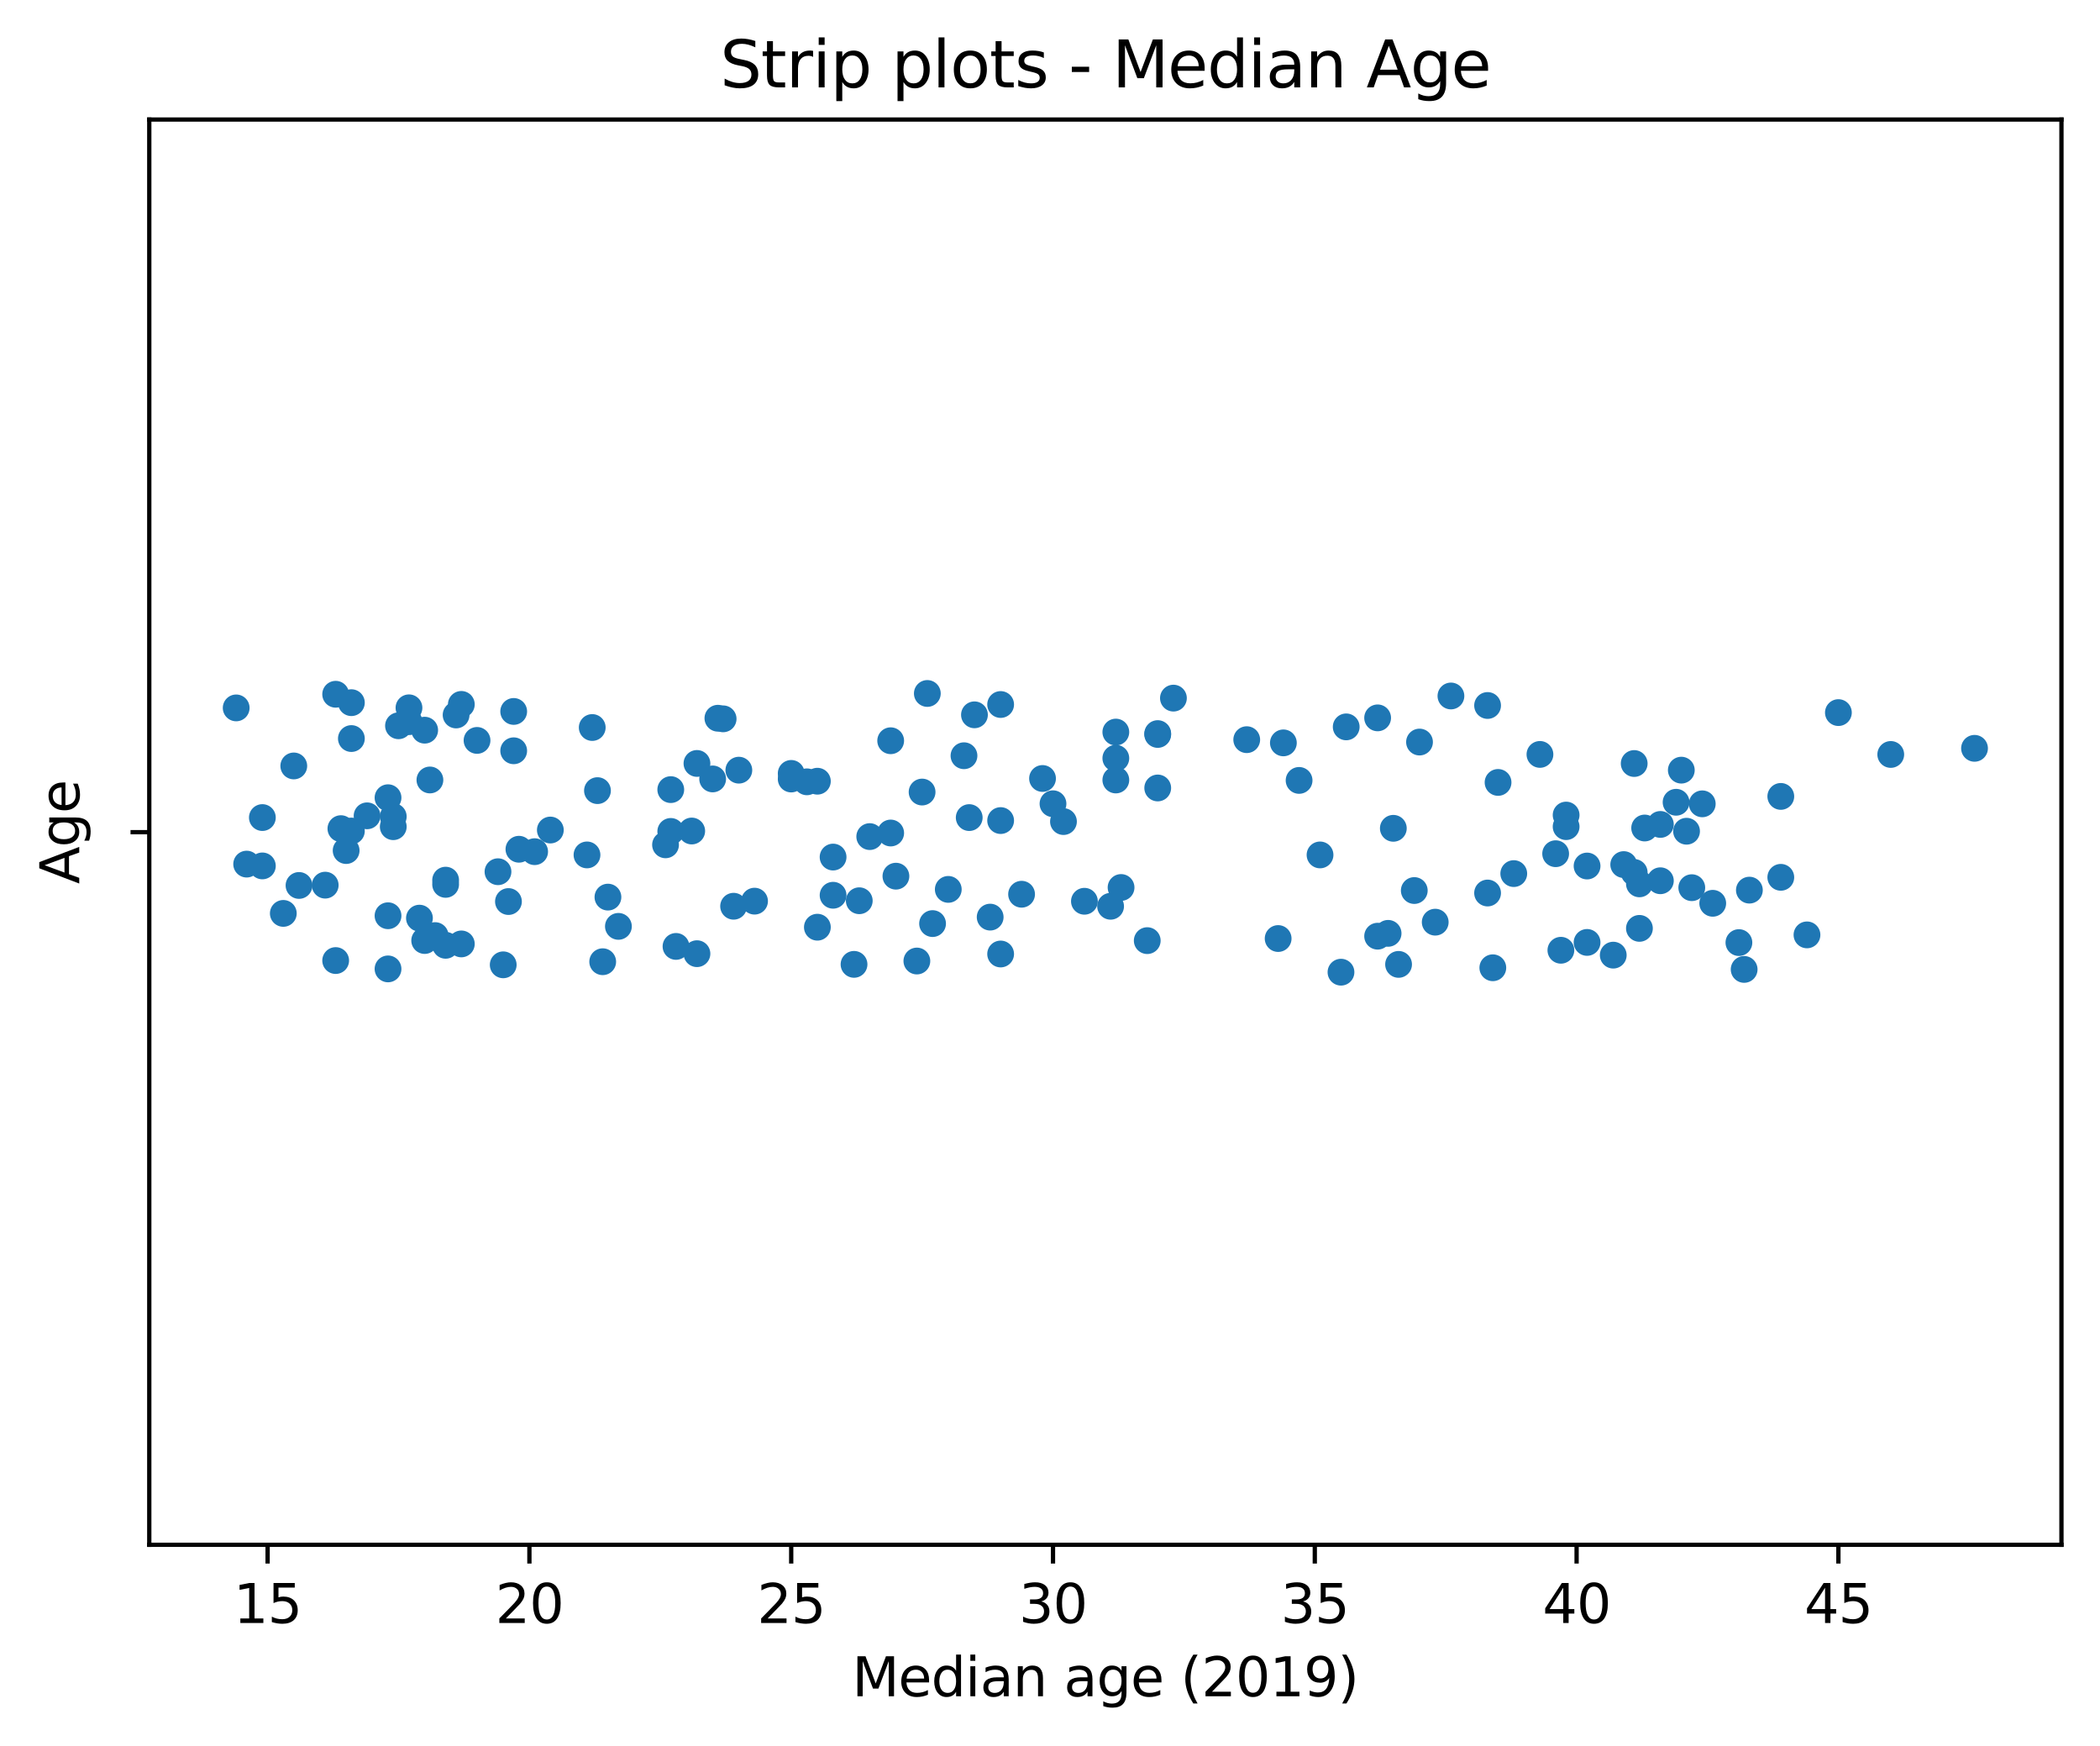 <?xml version="1.0" encoding="utf-8" standalone="no"?>
<!DOCTYPE svg PUBLIC "-//W3C//DTD SVG 1.1//EN"
  "http://www.w3.org/Graphics/SVG/1.1/DTD/svg11.dtd">
<svg xmlns:xlink="http://www.w3.org/1999/xlink" width="392.198pt" height="325.986pt" viewBox="0 0 392.198 325.986" xmlns="http://www.w3.org/2000/svg" version="1.1">
 <defs>
  <style type="text/css">*{stroke-linejoin: round; stroke-linecap: butt}</style>
 </defs>
 <g id="figure_1">
  <g id="patch_1">
   <path d="M 0 325.986 
L 392.198 325.986 
L 392.198 0 
L 0 0 
L 0 325.986 
z
" style="fill: none"/>
  </g>
  <g id="axes_1">
   <g id="patch_2">
    <path d="M 27.878 288.43 
L 384.998 288.43 
L 384.998 22.318 
L 27.878 22.318 
L 27.878 288.43 
z
" style="fill: none"/>
   </g>
   <g id="matplotlib.axis_1">
    <g id="xtick_1">
     <g id="line2d_1">
      <defs>
       <path id="m588cb6f2b4" d="M 0 0 
L 0 3.5 
" style="stroke: #000000; stroke-width: 0.8"/>
      </defs>
      <g>
       <use xlink:href="#m588cb6f2b4" x="49.978" y="288.43" style="stroke: #000000; stroke-width: 0.8"/>
      </g>
     </g>
     <g id="text_1">
      <!-- 15 -->
      <g transform="translate(43.616 303.029) scale(0.1 -0.1)">
       <defs>
        <path id="DejaVuSans-31" d="M 794 531 
L 1825 531 
L 1825 4091 
L 703 3866 
L 703 4441 
L 1819 4666 
L 2450 4666 
L 2450 531 
L 3481 531 
L 3481 0 
L 794 0 
L 794 531 
z
" transform="scale(0.016)"/>
        <path id="DejaVuSans-35" d="M 691 4666 
L 3169 4666 
L 3169 4134 
L 1269 4134 
L 1269 2991 
Q 1406 3038 1543 3061 
Q 1681 3084 1819 3084 
Q 2600 3084 3056 2656 
Q 3513 2228 3513 1497 
Q 3513 744 3044 326 
Q 2575 -91 1722 -91 
Q 1428 -91 1123 -41 
Q 819 9 494 109 
L 494 744 
Q 775 591 1075 516 
Q 1375 441 1709 441 
Q 2250 441 2565 725 
Q 2881 1009 2881 1497 
Q 2881 1984 2565 2268 
Q 2250 2553 1709 2553 
Q 1456 2553 1204 2497 
Q 953 2441 691 2322 
L 691 4666 
z
" transform="scale(0.016)"/>
       </defs>
       <use xlink:href="#DejaVuSans-31"/>
       <use xlink:href="#DejaVuSans-35" x="63.623"/>
      </g>
     </g>
    </g>
    <g id="xtick_2">
     <g id="line2d_2">
      <g>
       <use xlink:href="#m588cb6f2b4" x="98.872" y="288.43" style="stroke: #000000; stroke-width: 0.8"/>
      </g>
     </g>
     <g id="text_2">
      <!-- 20 -->
      <g transform="translate(92.509 303.029) scale(0.1 -0.1)">
       <defs>
        <path id="DejaVuSans-32" d="M 1228 531 
L 3431 531 
L 3431 0 
L 469 0 
L 469 531 
Q 828 903 1448 1529 
Q 2069 2156 2228 2338 
Q 2531 2678 2651 2914 
Q 2772 3150 2772 3378 
Q 2772 3750 2511 3984 
Q 2250 4219 1831 4219 
Q 1534 4219 1204 4116 
Q 875 4013 500 3803 
L 500 4441 
Q 881 4594 1212 4672 
Q 1544 4750 1819 4750 
Q 2544 4750 2975 4387 
Q 3406 4025 3406 3419 
Q 3406 3131 3298 2873 
Q 3191 2616 2906 2266 
Q 2828 2175 2409 1742 
Q 1991 1309 1228 531 
z
" transform="scale(0.016)"/>
        <path id="DejaVuSans-30" d="M 2034 4250 
Q 1547 4250 1301 3770 
Q 1056 3291 1056 2328 
Q 1056 1369 1301 889 
Q 1547 409 2034 409 
Q 2525 409 2770 889 
Q 3016 1369 3016 2328 
Q 3016 3291 2770 3770 
Q 2525 4250 2034 4250 
z
M 2034 4750 
Q 2819 4750 3233 4129 
Q 3647 3509 3647 2328 
Q 3647 1150 3233 529 
Q 2819 -91 2034 -91 
Q 1250 -91 836 529 
Q 422 1150 422 2328 
Q 422 3509 836 4129 
Q 1250 4750 2034 4750 
z
" transform="scale(0.016)"/>
       </defs>
       <use xlink:href="#DejaVuSans-32"/>
       <use xlink:href="#DejaVuSans-30" x="63.623"/>
      </g>
     </g>
    </g>
    <g id="xtick_3">
     <g id="line2d_3">
      <g>
       <use xlink:href="#m588cb6f2b4" x="147.766" y="288.43" style="stroke: #000000; stroke-width: 0.8"/>
      </g>
     </g>
     <g id="text_3">
      <!-- 25 -->
      <g transform="translate(141.403 303.029) scale(0.1 -0.1)">
       <use xlink:href="#DejaVuSans-32"/>
       <use xlink:href="#DejaVuSans-35" x="63.623"/>
      </g>
     </g>
    </g>
    <g id="xtick_4">
     <g id="line2d_4">
      <g>
       <use xlink:href="#m588cb6f2b4" x="196.659" y="288.43" style="stroke: #000000; stroke-width: 0.8"/>
      </g>
     </g>
     <g id="text_4">
      <!-- 30 -->
      <g transform="translate(190.297 303.029) scale(0.1 -0.1)">
       <defs>
        <path id="DejaVuSans-33" d="M 2597 2516 
Q 3050 2419 3304 2112 
Q 3559 1806 3559 1356 
Q 3559 666 3084 287 
Q 2609 -91 1734 -91 
Q 1441 -91 1130 -33 
Q 819 25 488 141 
L 488 750 
Q 750 597 1062 519 
Q 1375 441 1716 441 
Q 2309 441 2620 675 
Q 2931 909 2931 1356 
Q 2931 1769 2642 2001 
Q 2353 2234 1838 2234 
L 1294 2234 
L 1294 2753 
L 1863 2753 
Q 2328 2753 2575 2939 
Q 2822 3125 2822 3475 
Q 2822 3834 2567 4026 
Q 2313 4219 1838 4219 
Q 1578 4219 1281 4162 
Q 984 4106 628 3988 
L 628 4550 
Q 988 4650 1302 4700 
Q 1616 4750 1894 4750 
Q 2613 4750 3031 4423 
Q 3450 4097 3450 3541 
Q 3450 3153 3228 2886 
Q 3006 2619 2597 2516 
z
" transform="scale(0.016)"/>
       </defs>
       <use xlink:href="#DejaVuSans-33"/>
       <use xlink:href="#DejaVuSans-30" x="63.623"/>
      </g>
     </g>
    </g>
    <g id="xtick_5">
     <g id="line2d_5">
      <g>
       <use xlink:href="#m588cb6f2b4" x="245.553" y="288.43" style="stroke: #000000; stroke-width: 0.8"/>
      </g>
     </g>
     <g id="text_5">
      <!-- 35 -->
      <g transform="translate(239.191 303.029) scale(0.1 -0.1)">
       <use xlink:href="#DejaVuSans-33"/>
       <use xlink:href="#DejaVuSans-35" x="63.623"/>
      </g>
     </g>
    </g>
    <g id="xtick_6">
     <g id="line2d_6">
      <g>
       <use xlink:href="#m588cb6f2b4" x="294.447" y="288.43" style="stroke: #000000; stroke-width: 0.8"/>
      </g>
     </g>
     <g id="text_6">
      <!-- 40 -->
      <g transform="translate(288.084 303.029) scale(0.1 -0.1)">
       <defs>
        <path id="DejaVuSans-34" d="M 2419 4116 
L 825 1625 
L 2419 1625 
L 2419 4116 
z
M 2253 4666 
L 3047 4666 
L 3047 1625 
L 3713 1625 
L 3713 1100 
L 3047 1100 
L 3047 0 
L 2419 0 
L 2419 1100 
L 313 1100 
L 313 1709 
L 2253 4666 
z
" transform="scale(0.016)"/>
       </defs>
       <use xlink:href="#DejaVuSans-34"/>
       <use xlink:href="#DejaVuSans-30" x="63.623"/>
      </g>
     </g>
    </g>
    <g id="xtick_7">
     <g id="line2d_7">
      <g>
       <use xlink:href="#m588cb6f2b4" x="343.341" y="288.43" style="stroke: #000000; stroke-width: 0.8"/>
      </g>
     </g>
     <g id="text_7">
      <!-- 45 -->
      <g transform="translate(336.978 303.029) scale(0.1 -0.1)">
       <use xlink:href="#DejaVuSans-34"/>
       <use xlink:href="#DejaVuSans-35" x="63.623"/>
      </g>
     </g>
    </g>
    <g id="text_8">
     <!-- Median age (2019) -->
     <g transform="translate(159.132 316.707) scale(0.1 -0.1)">
      <defs>
       <path id="DejaVuSans-4d" d="M 628 4666 
L 1569 4666 
L 2759 1491 
L 3956 4666 
L 4897 4666 
L 4897 0 
L 4281 0 
L 4281 4097 
L 3078 897 
L 2444 897 
L 1241 4097 
L 1241 0 
L 628 0 
L 628 4666 
z
" transform="scale(0.016)"/>
       <path id="DejaVuSans-65" d="M 3597 1894 
L 3597 1613 
L 953 1613 
Q 991 1019 1311 708 
Q 1631 397 2203 397 
Q 2534 397 2845 478 
Q 3156 559 3463 722 
L 3463 178 
Q 3153 47 2828 -22 
Q 2503 -91 2169 -91 
Q 1331 -91 842 396 
Q 353 884 353 1716 
Q 353 2575 817 3079 
Q 1281 3584 2069 3584 
Q 2775 3584 3186 3129 
Q 3597 2675 3597 1894 
z
M 3022 2063 
Q 3016 2534 2758 2815 
Q 2500 3097 2075 3097 
Q 1594 3097 1305 2825 
Q 1016 2553 972 2059 
L 3022 2063 
z
" transform="scale(0.016)"/>
       <path id="DejaVuSans-64" d="M 2906 2969 
L 2906 4863 
L 3481 4863 
L 3481 0 
L 2906 0 
L 2906 525 
Q 2725 213 2448 61 
Q 2172 -91 1784 -91 
Q 1150 -91 751 415 
Q 353 922 353 1747 
Q 353 2572 751 3078 
Q 1150 3584 1784 3584 
Q 2172 3584 2448 3432 
Q 2725 3281 2906 2969 
z
M 947 1747 
Q 947 1113 1208 752 
Q 1469 391 1925 391 
Q 2381 391 2643 752 
Q 2906 1113 2906 1747 
Q 2906 2381 2643 2742 
Q 2381 3103 1925 3103 
Q 1469 3103 1208 2742 
Q 947 2381 947 1747 
z
" transform="scale(0.016)"/>
       <path id="DejaVuSans-69" d="M 603 3500 
L 1178 3500 
L 1178 0 
L 603 0 
L 603 3500 
z
M 603 4863 
L 1178 4863 
L 1178 4134 
L 603 4134 
L 603 4863 
z
" transform="scale(0.016)"/>
       <path id="DejaVuSans-61" d="M 2194 1759 
Q 1497 1759 1228 1600 
Q 959 1441 959 1056 
Q 959 750 1161 570 
Q 1363 391 1709 391 
Q 2188 391 2477 730 
Q 2766 1069 2766 1631 
L 2766 1759 
L 2194 1759 
z
M 3341 1997 
L 3341 0 
L 2766 0 
L 2766 531 
Q 2569 213 2275 61 
Q 1981 -91 1556 -91 
Q 1019 -91 701 211 
Q 384 513 384 1019 
Q 384 1609 779 1909 
Q 1175 2209 1959 2209 
L 2766 2209 
L 2766 2266 
Q 2766 2663 2505 2880 
Q 2244 3097 1772 3097 
Q 1472 3097 1187 3025 
Q 903 2953 641 2809 
L 641 3341 
Q 956 3463 1253 3523 
Q 1550 3584 1831 3584 
Q 2591 3584 2966 3190 
Q 3341 2797 3341 1997 
z
" transform="scale(0.016)"/>
       <path id="DejaVuSans-6e" d="M 3513 2113 
L 3513 0 
L 2938 0 
L 2938 2094 
Q 2938 2591 2744 2837 
Q 2550 3084 2163 3084 
Q 1697 3084 1428 2787 
Q 1159 2491 1159 1978 
L 1159 0 
L 581 0 
L 581 3500 
L 1159 3500 
L 1159 2956 
Q 1366 3272 1645 3428 
Q 1925 3584 2291 3584 
Q 2894 3584 3203 3211 
Q 3513 2838 3513 2113 
z
" transform="scale(0.016)"/>
       <path id="DejaVuSans-20" transform="scale(0.016)"/>
       <path id="DejaVuSans-67" d="M 2906 1791 
Q 2906 2416 2648 2759 
Q 2391 3103 1925 3103 
Q 1463 3103 1205 2759 
Q 947 2416 947 1791 
Q 947 1169 1205 825 
Q 1463 481 1925 481 
Q 2391 481 2648 825 
Q 2906 1169 2906 1791 
z
M 3481 434 
Q 3481 -459 3084 -895 
Q 2688 -1331 1869 -1331 
Q 1566 -1331 1297 -1286 
Q 1028 -1241 775 -1147 
L 775 -588 
Q 1028 -725 1275 -790 
Q 1522 -856 1778 -856 
Q 2344 -856 2625 -561 
Q 2906 -266 2906 331 
L 2906 616 
Q 2728 306 2450 153 
Q 2172 0 1784 0 
Q 1141 0 747 490 
Q 353 981 353 1791 
Q 353 2603 747 3093 
Q 1141 3584 1784 3584 
Q 2172 3584 2450 3431 
Q 2728 3278 2906 2969 
L 2906 3500 
L 3481 3500 
L 3481 434 
z
" transform="scale(0.016)"/>
       <path id="DejaVuSans-28" d="M 1984 4856 
Q 1566 4138 1362 3434 
Q 1159 2731 1159 2009 
Q 1159 1288 1364 580 
Q 1569 -128 1984 -844 
L 1484 -844 
Q 1016 -109 783 600 
Q 550 1309 550 2009 
Q 550 2706 781 3412 
Q 1013 4119 1484 4856 
L 1984 4856 
z
" transform="scale(0.016)"/>
       <path id="DejaVuSans-39" d="M 703 97 
L 703 672 
Q 941 559 1184 500 
Q 1428 441 1663 441 
Q 2288 441 2617 861 
Q 2947 1281 2994 2138 
Q 2813 1869 2534 1725 
Q 2256 1581 1919 1581 
Q 1219 1581 811 2004 
Q 403 2428 403 3163 
Q 403 3881 828 4315 
Q 1253 4750 1959 4750 
Q 2769 4750 3195 4129 
Q 3622 3509 3622 2328 
Q 3622 1225 3098 567 
Q 2575 -91 1691 -91 
Q 1453 -91 1209 -44 
Q 966 3 703 97 
z
M 1959 2075 
Q 2384 2075 2632 2365 
Q 2881 2656 2881 3163 
Q 2881 3666 2632 3958 
Q 2384 4250 1959 4250 
Q 1534 4250 1286 3958 
Q 1038 3666 1038 3163 
Q 1038 2656 1286 2365 
Q 1534 2075 1959 2075 
z
" transform="scale(0.016)"/>
       <path id="DejaVuSans-29" d="M 513 4856 
L 1013 4856 
Q 1481 4119 1714 3412 
Q 1947 2706 1947 2009 
Q 1947 1309 1714 600 
Q 1481 -109 1013 -844 
L 513 -844 
Q 928 -128 1133 580 
Q 1338 1288 1338 2009 
Q 1338 2731 1133 3434 
Q 928 4138 513 4856 
z
" transform="scale(0.016)"/>
      </defs>
      <use xlink:href="#DejaVuSans-4d"/>
      <use xlink:href="#DejaVuSans-65" x="86.279"/>
      <use xlink:href="#DejaVuSans-64" x="147.803"/>
      <use xlink:href="#DejaVuSans-69" x="211.279"/>
      <use xlink:href="#DejaVuSans-61" x="239.062"/>
      <use xlink:href="#DejaVuSans-6e" x="300.342"/>
      <use xlink:href="#DejaVuSans-20" x="363.721"/>
      <use xlink:href="#DejaVuSans-61" x="395.508"/>
      <use xlink:href="#DejaVuSans-67" x="456.787"/>
      <use xlink:href="#DejaVuSans-65" x="520.264"/>
      <use xlink:href="#DejaVuSans-20" x="581.787"/>
      <use xlink:href="#DejaVuSans-28" x="613.574"/>
      <use xlink:href="#DejaVuSans-32" x="652.588"/>
      <use xlink:href="#DejaVuSans-30" x="716.211"/>
      <use xlink:href="#DejaVuSans-31" x="779.834"/>
      <use xlink:href="#DejaVuSans-39" x="843.457"/>
      <use xlink:href="#DejaVuSans-29" x="907.08"/>
     </g>
    </g>
   </g>
   <g id="matplotlib.axis_2">
    <g id="ytick_1">
     <g id="line2d_8">
      <defs>
       <path id="m8e82cc33e6" d="M 0 0 
L -3.5 0 
" style="stroke: #000000; stroke-width: 0.8"/>
      </defs>
      <g>
       <use xlink:href="#m8e82cc33e6" x="27.878" y="155.374" style="stroke: #000000; stroke-width: 0.8"/>
      </g>
     </g>
    </g>
    <g id="text_9">
     <!-- Age -->
     <g transform="translate(14.798 165.045) rotate(-90) scale(0.1 -0.1)">
      <defs>
       <path id="DejaVuSans-41" d="M 2188 4044 
L 1331 1722 
L 3047 1722 
L 2188 4044 
z
M 1831 4666 
L 2547 4666 
L 4325 0 
L 3669 0 
L 3244 1197 
L 1141 1197 
L 716 0 
L 50 0 
L 1831 4666 
z
" transform="scale(0.016)"/>
      </defs>
      <use xlink:href="#DejaVuSans-41"/>
      <use xlink:href="#DejaVuSans-67" x="68.408"/>
      <use xlink:href="#DejaVuSans-65" x="131.885"/>
     </g>
    </g>
   </g>
   <g id="patch_3">
    <path d="M 27.878 288.43 
L 27.878 22.318 
" style="fill: none; stroke: #000000; stroke-width: 0.8; stroke-linejoin: miter; stroke-linecap: square"/>
   </g>
   <g id="patch_4">
    <path d="M 384.998 288.43 
L 384.998 22.318 
" style="fill: none; stroke: #000000; stroke-width: 0.8; stroke-linejoin: miter; stroke-linecap: square"/>
   </g>
   <g id="patch_5">
    <path d="M 27.878 288.43 
L 384.998 288.43 
" style="fill: none; stroke: #000000; stroke-width: 0.8; stroke-linejoin: miter; stroke-linecap: square"/>
   </g>
   <g id="patch_6">
    <path d="M 27.878 22.318 
L 384.998 22.318 
" style="fill: none; stroke: #000000; stroke-width: 0.8; stroke-linejoin: miter; stroke-linecap: square"/>
   </g>
   <g id="PathCollection_1">
    <defs>
     <path id="m8a461a7fa5" d="M 0 2.5 
C 0.663 2.5 1.299 2.237 1.768 1.768 
C 2.237 1.299 2.5 0.663 2.5 0 
C 2.5 -0.663 2.237 -1.299 1.768 -1.768 
C 1.299 -2.237 0.663 -2.5 0 -2.5 
C -0.663 -2.5 -1.299 -2.237 -1.768 -1.768 
C -2.237 -1.299 -2.5 -0.663 -2.5 0 
C -2.5 0.663 -2.237 1.299 -1.768 1.768 
C -1.299 2.237 -0.663 2.5 0 2.5 
z
"/>
    </defs>
    <g clip-path="url(#pe94b7af546)">
     <use xlink:href="#m8a461a7fa5" x="62.69" y="179.345" style="fill: #1f77b4"/>
     <use xlink:href="#m8a461a7fa5" x="260.221" y="154.654" style="fill: #1f77b4"/>
     <use xlink:href="#m8a461a7fa5" x="171.235" y="179.432" style="fill: #1f77b4"/>
     <use xlink:href="#m8a461a7fa5" x="60.735" y="165.266" style="fill: #1f77b4"/>
     <use xlink:href="#m8a461a7fa5" x="232.841" y="138.104" style="fill: #1f77b4"/>
     <use xlink:href="#m8a461a7fa5" x="259.243" y="174.266" style="fill: #1f77b4"/>
     <use xlink:href="#m8a461a7fa5" x="317.916" y="150.083" style="fill: #1f77b4"/>
     <use xlink:href="#m8a461a7fa5" x="202.527" y="168.274" style="fill: #1f77b4"/>
     <use xlink:href="#m8a461a7fa5" x="214.261" y="175.626" style="fill: #1f77b4"/>
     <use xlink:href="#m8a461a7fa5" x="208.394" y="145.631" style="fill: #1f77b4"/>
     <use xlink:href="#m8a461a7fa5" x="152.655" y="145.86" style="fill: #1f77b4"/>
     <use xlink:href="#m8a461a7fa5" x="278.801" y="180.691" style="fill: #1f77b4"/>
     <use xlink:href="#m8a461a7fa5" x="291.513" y="177.423" style="fill: #1f77b4"/>
     <use xlink:href="#m8a461a7fa5" x="301.292" y="178.334" style="fill: #1f77b4"/>
     <use xlink:href="#m8a461a7fa5" x="140.92" y="168.254" style="fill: #1f77b4"/>
     <use xlink:href="#m8a461a7fa5" x="73.447" y="152.455" style="fill: #1f77b4"/>
     <use xlink:href="#m8a461a7fa5" x="167.323" y="163.591" style="fill: #1f77b4"/>
     <use xlink:href="#m8a461a7fa5" x="133.097" y="145.433" style="fill: #1f77b4"/>
     <use xlink:href="#m8a461a7fa5" x="305.204" y="162.895" style="fill: #1f77b4"/>
     <use xlink:href="#m8a461a7fa5" x="129.186" y="155.158" style="fill: #1f77b4"/>
     <use xlink:href="#m8a461a7fa5" x="216.217" y="147.122" style="fill: #1f77b4"/>
     <use xlink:href="#m8a461a7fa5" x="332.584" y="163.805" style="fill: #1f77b4"/>
     <use xlink:href="#m8a461a7fa5" x="62.69" y="129.625" style="fill: #1f77b4"/>
     <use xlink:href="#m8a461a7fa5" x="52.912" y="170.541" style="fill: #1f77b4"/>
     <use xlink:href="#m8a461a7fa5" x="155.589" y="160.023" style="fill: #1f77b4"/>
     <use xlink:href="#m8a461a7fa5" x="72.469" y="180.903" style="fill: #1f77b4"/>
     <use xlink:href="#m8a461a7fa5" x="292.491" y="152.181" style="fill: #1f77b4"/>
     <use xlink:href="#m8a461a7fa5" x="46.067" y="161.338" style="fill: #1f77b4"/>
     <use xlink:href="#m8a461a7fa5" x="49" y="152.647" style="fill: #1f77b4"/>
     <use xlink:href="#m8a461a7fa5" x="238.708" y="175.234" style="fill: #1f77b4"/>
     <use xlink:href="#m8a461a7fa5" x="265.111" y="138.549" style="fill: #1f77b4"/>
     <use xlink:href="#m8a461a7fa5" x="196.659" y="150.067" style="fill: #1f77b4"/>
     <use xlink:href="#m8a461a7fa5" x="94.96" y="168.327" style="fill: #1f77b4"/>
     <use xlink:href="#m8a461a7fa5" x="216.217" y="136.969" style="fill: #1f77b4"/>
     <use xlink:href="#m8a461a7fa5" x="72.469" y="148.942" style="fill: #1f77b4"/>
     <use xlink:href="#m8a461a7fa5" x="303.248" y="161.426" style="fill: #1f77b4"/>
     <use xlink:href="#m8a461a7fa5" x="261.199" y="180.06" style="fill: #1f77b4"/>
     <use xlink:href="#m8a461a7fa5" x="313.027" y="149.791" style="fill: #1f77b4"/>
     <use xlink:href="#m8a461a7fa5" x="55.845" y="165.323" style="fill: #1f77b4"/>
     <use xlink:href="#m8a461a7fa5" x="305.204" y="142.556" style="fill: #1f77b4"/>
     <use xlink:href="#m8a461a7fa5" x="130.164" y="178.062" style="fill: #1f77b4"/>
     <use xlink:href="#m8a461a7fa5" x="162.434" y="156.201" style="fill: #1f77b4"/>
     <use xlink:href="#m8a461a7fa5" x="166.345" y="138.304" style="fill: #1f77b4"/>
     <use xlink:href="#m8a461a7fa5" x="135.053" y="134.213" style="fill: #1f77b4"/>
     <use xlink:href="#m8a461a7fa5" x="152.655" y="173.118" style="fill: #1f77b4"/>
     <use xlink:href="#m8a461a7fa5" x="306.181" y="173.336" style="fill: #1f77b4"/>
     <use xlink:href="#m8a461a7fa5" x="80.292" y="145.628" style="fill: #1f77b4"/>
     <use xlink:href="#m8a461a7fa5" x="160.478" y="168.178" style="fill: #1f77b4"/>
     <use xlink:href="#m8a461a7fa5" x="314.004" y="143.795" style="fill: #1f77b4"/>
     <use xlink:href="#m8a461a7fa5" x="306.181" y="165.024" style="fill: #1f77b4"/>
     <use xlink:href="#m8a461a7fa5" x="113.54" y="167.5" style="fill: #1f77b4"/>
     <use xlink:href="#m8a461a7fa5" x="64.646" y="158.807" style="fill: #1f77b4"/>
     <use xlink:href="#m8a461a7fa5" x="257.288" y="134.033" style="fill: #1f77b4"/>
     <use xlink:href="#m8a461a7fa5" x="343.341" y="133.05" style="fill: #1f77b4"/>
     <use xlink:href="#m8a461a7fa5" x="99.85" y="159.015" style="fill: #1f77b4"/>
     <use xlink:href="#m8a461a7fa5" x="332.584" y="148.697" style="fill: #1f77b4"/>
     <use xlink:href="#m8a461a7fa5" x="112.562" y="179.562" style="fill: #1f77b4"/>
     <use xlink:href="#m8a461a7fa5" x="73.447" y="154.352" style="fill: #1f77b4"/>
     <use xlink:href="#m8a461a7fa5" x="78.336" y="171.427" style="fill: #1f77b4"/>
     <use xlink:href="#m8a461a7fa5" x="147.766" y="144.403" style="fill: #1f77b4"/>
     <use xlink:href="#m8a461a7fa5" x="124.297" y="157.736" style="fill: #1f77b4"/>
     <use xlink:href="#m8a461a7fa5" x="125.274" y="147.429" style="fill: #1f77b4"/>
     <use xlink:href="#m8a461a7fa5" x="314.982" y="155.199" style="fill: #1f77b4"/>
     <use xlink:href="#m8a461a7fa5" x="250.443" y="181.516" style="fill: #1f77b4"/>
     <use xlink:href="#m8a461a7fa5" x="166.345" y="155.531" style="fill: #1f77b4"/>
     <use xlink:href="#m8a461a7fa5" x="186.881" y="178.12" style="fill: #1f77b4"/>
     <use xlink:href="#m8a461a7fa5" x="93.005" y="162.759" style="fill: #1f77b4"/>
     <use xlink:href="#m8a461a7fa5" x="264.133" y="166.271" style="fill: #1f77b4"/>
     <use xlink:href="#m8a461a7fa5" x="186.881" y="153.209" style="fill: #1f77b4"/>
     <use xlink:href="#m8a461a7fa5" x="353.119" y="140.865" style="fill: #1f77b4"/>
     <use xlink:href="#m8a461a7fa5" x="194.704" y="145.35" style="fill: #1f77b4"/>
     <use xlink:href="#m8a461a7fa5" x="368.765" y="139.72" style="fill: #1f77b4"/>
     <use xlink:href="#m8a461a7fa5" x="125.274" y="155.235" style="fill: #1f77b4"/>
     <use xlink:href="#m8a461a7fa5" x="190.792" y="166.963" style="fill: #1f77b4"/>
     <use xlink:href="#m8a461a7fa5" x="86.159" y="176.238" style="fill: #1f77b4"/>
     <use xlink:href="#m8a461a7fa5" x="134.075" y="134.102" style="fill: #1f77b4"/>
     <use xlink:href="#m8a461a7fa5" x="130.164" y="142.542" style="fill: #1f77b4"/>
     <use xlink:href="#m8a461a7fa5" x="325.739" y="180.999" style="fill: #1f77b4"/>
     <use xlink:href="#m8a461a7fa5" x="115.496" y="172.962" style="fill: #1f77b4"/>
     <use xlink:href="#m8a461a7fa5" x="76.381" y="132.155" style="fill: #1f77b4"/>
     <use xlink:href="#m8a461a7fa5" x="155.589" y="167.152" style="fill: #1f77b4"/>
     <use xlink:href="#m8a461a7fa5" x="326.717" y="166.197" style="fill: #1f77b4"/>
     <use xlink:href="#m8a461a7fa5" x="279.779" y="146.087" style="fill: #1f77b4"/>
     <use xlink:href="#m8a461a7fa5" x="85.182" y="133.492" style="fill: #1f77b4"/>
     <use xlink:href="#m8a461a7fa5" x="63.668" y="154.716" style="fill: #1f77b4"/>
     <use xlink:href="#m8a461a7fa5" x="186.881" y="131.539" style="fill: #1f77b4"/>
     <use xlink:href="#m8a461a7fa5" x="49" y="161.674" style="fill: #1f77b4"/>
     <use xlink:href="#m8a461a7fa5" x="72.469" y="170.979" style="fill: #1f77b4"/>
     <use xlink:href="#m8a461a7fa5" x="181.013" y="152.652" style="fill: #1f77b4"/>
     <use xlink:href="#m8a461a7fa5" x="251.42" y="135.715" style="fill: #1f77b4"/>
     <use xlink:href="#m8a461a7fa5" x="177.102" y="166.057" style="fill: #1f77b4"/>
     <use xlink:href="#m8a461a7fa5" x="65.624" y="131.195" style="fill: #1f77b4"/>
     <use xlink:href="#m8a461a7fa5" x="181.991" y="133.464" style="fill: #1f77b4"/>
     <use xlink:href="#m8a461a7fa5" x="109.628" y="159.622" style="fill: #1f77b4"/>
     <use xlink:href="#m8a461a7fa5" x="126.252" y="176.706" style="fill: #1f77b4"/>
     <use xlink:href="#m8a461a7fa5" x="310.093" y="153.931" style="fill: #1f77b4"/>
     <use xlink:href="#m8a461a7fa5" x="257.288" y="174.795" style="fill: #1f77b4"/>
     <use xlink:href="#m8a461a7fa5" x="137.009" y="169.204" style="fill: #1f77b4"/>
     <use xlink:href="#m8a461a7fa5" x="44.111" y="132.172" style="fill: #1f77b4"/>
     <use xlink:href="#m8a461a7fa5" x="68.558" y="152.322" style="fill: #1f77b4"/>
     <use xlink:href="#m8a461a7fa5" x="246.531" y="159.623" style="fill: #1f77b4"/>
     <use xlink:href="#m8a461a7fa5" x="270.978" y="129.946" style="fill: #1f77b4"/>
     <use xlink:href="#m8a461a7fa5" x="282.712" y="163.108" style="fill: #1f77b4"/>
     <use xlink:href="#m8a461a7fa5" x="184.925" y="171.235" style="fill: #1f77b4"/>
     <use xlink:href="#m8a461a7fa5" x="96.916" y="158.563" style="fill: #1f77b4"/>
     <use xlink:href="#m8a461a7fa5" x="180.035" y="141.103" style="fill: #1f77b4"/>
     <use xlink:href="#m8a461a7fa5" x="111.584" y="147.618" style="fill: #1f77b4"/>
     <use xlink:href="#m8a461a7fa5" x="147.766" y="145.449" style="fill: #1f77b4"/>
     <use xlink:href="#m8a461a7fa5" x="174.168" y="172.443" style="fill: #1f77b4"/>
     <use xlink:href="#m8a461a7fa5" x="137.987" y="143.798" style="fill: #1f77b4"/>
     <use xlink:href="#m8a461a7fa5" x="296.403" y="175.959" style="fill: #1f77b4"/>
     <use xlink:href="#m8a461a7fa5" x="337.473" y="174.551" style="fill: #1f77b4"/>
     <use xlink:href="#m8a461a7fa5" x="208.394" y="136.687" style="fill: #1f77b4"/>
     <use xlink:href="#m8a461a7fa5" x="79.314" y="136.331" style="fill: #1f77b4"/>
     <use xlink:href="#m8a461a7fa5" x="307.159" y="154.597" style="fill: #1f77b4"/>
     <use xlink:href="#m8a461a7fa5" x="277.823" y="166.735" style="fill: #1f77b4"/>
     <use xlink:href="#m8a461a7fa5" x="86.159" y="131.519" style="fill: #1f77b4"/>
     <use xlink:href="#m8a461a7fa5" x="219.151" y="130.346" style="fill: #1f77b4"/>
     <use xlink:href="#m8a461a7fa5" x="102.783" y="154.975" style="fill: #1f77b4"/>
     <use xlink:href="#m8a461a7fa5" x="79.314" y="175.605" style="fill: #1f77b4"/>
     <use xlink:href="#m8a461a7fa5" x="74.425" y="135.509" style="fill: #1f77b4"/>
     <use xlink:href="#m8a461a7fa5" x="83.226" y="164.334" style="fill: #1f77b4"/>
     <use xlink:href="#m8a461a7fa5" x="292.491" y="154.342" style="fill: #1f77b4"/>
     <use xlink:href="#m8a461a7fa5" x="319.872" y="168.653" style="fill: #1f77b4"/>
     <use xlink:href="#m8a461a7fa5" x="89.093" y="138.243" style="fill: #1f77b4"/>
     <use xlink:href="#m8a461a7fa5" x="315.96" y="165.739" style="fill: #1f77b4"/>
     <use xlink:href="#m8a461a7fa5" x="324.761" y="175.992" style="fill: #1f77b4"/>
     <use xlink:href="#m8a461a7fa5" x="216.217" y="137.131" style="fill: #1f77b4"/>
     <use xlink:href="#m8a461a7fa5" x="81.27" y="174.684" style="fill: #1f77b4"/>
     <use xlink:href="#m8a461a7fa5" x="173.19" y="129.478" style="fill: #1f77b4"/>
     <use xlink:href="#m8a461a7fa5" x="290.535" y="159.395" style="fill: #1f77b4"/>
     <use xlink:href="#m8a461a7fa5" x="310.093" y="164.445" style="fill: #1f77b4"/>
     <use xlink:href="#m8a461a7fa5" x="95.938" y="132.833" style="fill: #1f77b4"/>
     <use xlink:href="#m8a461a7fa5" x="110.606" y="135.834" style="fill: #1f77b4"/>
     <use xlink:href="#m8a461a7fa5" x="65.624" y="155.161" style="fill: #1f77b4"/>
     <use xlink:href="#m8a461a7fa5" x="277.823" y="131.722" style="fill: #1f77b4"/>
     <use xlink:href="#m8a461a7fa5" x="95.938" y="140.178" style="fill: #1f77b4"/>
     <use xlink:href="#m8a461a7fa5" x="83.226" y="176.498" style="fill: #1f77b4"/>
     <use xlink:href="#m8a461a7fa5" x="239.686" y="138.702" style="fill: #1f77b4"/>
     <use xlink:href="#m8a461a7fa5" x="207.416" y="169.21" style="fill: #1f77b4"/>
     <use xlink:href="#m8a461a7fa5" x="198.615" y="153.395" style="fill: #1f77b4"/>
     <use xlink:href="#m8a461a7fa5" x="150.699" y="145.974" style="fill: #1f77b4"/>
     <use xlink:href="#m8a461a7fa5" x="54.867" y="143.009" style="fill: #1f77b4"/>
     <use xlink:href="#m8a461a7fa5" x="296.403" y="161.695" style="fill: #1f77b4"/>
     <use xlink:href="#m8a461a7fa5" x="209.372" y="165.704" style="fill: #1f77b4"/>
     <use xlink:href="#m8a461a7fa5" x="287.602" y="140.857" style="fill: #1f77b4"/>
     <use xlink:href="#m8a461a7fa5" x="268.044" y="172.178" style="fill: #1f77b4"/>
     <use xlink:href="#m8a461a7fa5" x="242.62" y="145.711" style="fill: #1f77b4"/>
     <use xlink:href="#m8a461a7fa5" x="159.5" y="180.055" style="fill: #1f77b4"/>
     <use xlink:href="#m8a461a7fa5" x="93.982" y="180.142" style="fill: #1f77b4"/>
     <use xlink:href="#m8a461a7fa5" x="172.212" y="147.882" style="fill: #1f77b4"/>
     <use xlink:href="#m8a461a7fa5" x="208.394" y="141.57" style="fill: #1f77b4"/>
     <use xlink:href="#m8a461a7fa5" x="83.226" y="165.12" style="fill: #1f77b4"/>
     <use xlink:href="#m8a461a7fa5" x="65.624" y="137.896" style="fill: #1f77b4"/>
     <use xlink:href="#m8a461a7fa5" x="76.381" y="134.745" style="fill: #1f77b4"/>
    </g>
   </g>
   <g id="text_10">
    <!-- Strip plots - Median Age -->
    <g transform="translate(134.488 16.318) scale(0.12 -0.12)">
     <defs>
      <path id="DejaVuSans-53" d="M 3425 4513 
L 3425 3897 
Q 3066 4069 2747 4153 
Q 2428 4238 2131 4238 
Q 1616 4238 1336 4038 
Q 1056 3838 1056 3469 
Q 1056 3159 1242 3001 
Q 1428 2844 1947 2747 
L 2328 2669 
Q 3034 2534 3370 2195 
Q 3706 1856 3706 1288 
Q 3706 609 3251 259 
Q 2797 -91 1919 -91 
Q 1588 -91 1214 -16 
Q 841 59 441 206 
L 441 856 
Q 825 641 1194 531 
Q 1563 422 1919 422 
Q 2459 422 2753 634 
Q 3047 847 3047 1241 
Q 3047 1584 2836 1778 
Q 2625 1972 2144 2069 
L 1759 2144 
Q 1053 2284 737 2584 
Q 422 2884 422 3419 
Q 422 4038 858 4394 
Q 1294 4750 2059 4750 
Q 2388 4750 2728 4690 
Q 3069 4631 3425 4513 
z
" transform="scale(0.016)"/>
      <path id="DejaVuSans-74" d="M 1172 4494 
L 1172 3500 
L 2356 3500 
L 2356 3053 
L 1172 3053 
L 1172 1153 
Q 1172 725 1289 603 
Q 1406 481 1766 481 
L 2356 481 
L 2356 0 
L 1766 0 
Q 1100 0 847 248 
Q 594 497 594 1153 
L 594 3053 
L 172 3053 
L 172 3500 
L 594 3500 
L 594 4494 
L 1172 4494 
z
" transform="scale(0.016)"/>
      <path id="DejaVuSans-72" d="M 2631 2963 
Q 2534 3019 2420 3045 
Q 2306 3072 2169 3072 
Q 1681 3072 1420 2755 
Q 1159 2438 1159 1844 
L 1159 0 
L 581 0 
L 581 3500 
L 1159 3500 
L 1159 2956 
Q 1341 3275 1631 3429 
Q 1922 3584 2338 3584 
Q 2397 3584 2469 3576 
Q 2541 3569 2628 3553 
L 2631 2963 
z
" transform="scale(0.016)"/>
      <path id="DejaVuSans-70" d="M 1159 525 
L 1159 -1331 
L 581 -1331 
L 581 3500 
L 1159 3500 
L 1159 2969 
Q 1341 3281 1617 3432 
Q 1894 3584 2278 3584 
Q 2916 3584 3314 3078 
Q 3713 2572 3713 1747 
Q 3713 922 3314 415 
Q 2916 -91 2278 -91 
Q 1894 -91 1617 61 
Q 1341 213 1159 525 
z
M 3116 1747 
Q 3116 2381 2855 2742 
Q 2594 3103 2138 3103 
Q 1681 3103 1420 2742 
Q 1159 2381 1159 1747 
Q 1159 1113 1420 752 
Q 1681 391 2138 391 
Q 2594 391 2855 752 
Q 3116 1113 3116 1747 
z
" transform="scale(0.016)"/>
      <path id="DejaVuSans-6c" d="M 603 4863 
L 1178 4863 
L 1178 0 
L 603 0 
L 603 4863 
z
" transform="scale(0.016)"/>
      <path id="DejaVuSans-6f" d="M 1959 3097 
Q 1497 3097 1228 2736 
Q 959 2375 959 1747 
Q 959 1119 1226 758 
Q 1494 397 1959 397 
Q 2419 397 2687 759 
Q 2956 1122 2956 1747 
Q 2956 2369 2687 2733 
Q 2419 3097 1959 3097 
z
M 1959 3584 
Q 2709 3584 3137 3096 
Q 3566 2609 3566 1747 
Q 3566 888 3137 398 
Q 2709 -91 1959 -91 
Q 1206 -91 779 398 
Q 353 888 353 1747 
Q 353 2609 779 3096 
Q 1206 3584 1959 3584 
z
" transform="scale(0.016)"/>
      <path id="DejaVuSans-73" d="M 2834 3397 
L 2834 2853 
Q 2591 2978 2328 3040 
Q 2066 3103 1784 3103 
Q 1356 3103 1142 2972 
Q 928 2841 928 2578 
Q 928 2378 1081 2264 
Q 1234 2150 1697 2047 
L 1894 2003 
Q 2506 1872 2764 1633 
Q 3022 1394 3022 966 
Q 3022 478 2636 193 
Q 2250 -91 1575 -91 
Q 1294 -91 989 -36 
Q 684 19 347 128 
L 347 722 
Q 666 556 975 473 
Q 1284 391 1588 391 
Q 1994 391 2212 530 
Q 2431 669 2431 922 
Q 2431 1156 2273 1281 
Q 2116 1406 1581 1522 
L 1381 1569 
Q 847 1681 609 1914 
Q 372 2147 372 2553 
Q 372 3047 722 3315 
Q 1072 3584 1716 3584 
Q 2034 3584 2315 3537 
Q 2597 3491 2834 3397 
z
" transform="scale(0.016)"/>
      <path id="DejaVuSans-2d" d="M 313 2009 
L 1997 2009 
L 1997 1497 
L 313 1497 
L 313 2009 
z
" transform="scale(0.016)"/>
     </defs>
     <use xlink:href="#DejaVuSans-53"/>
     <use xlink:href="#DejaVuSans-74" x="63.477"/>
     <use xlink:href="#DejaVuSans-72" x="102.686"/>
     <use xlink:href="#DejaVuSans-69" x="143.799"/>
     <use xlink:href="#DejaVuSans-70" x="171.582"/>
     <use xlink:href="#DejaVuSans-20" x="235.059"/>
     <use xlink:href="#DejaVuSans-70" x="266.846"/>
     <use xlink:href="#DejaVuSans-6c" x="330.322"/>
     <use xlink:href="#DejaVuSans-6f" x="358.105"/>
     <use xlink:href="#DejaVuSans-74" x="419.287"/>
     <use xlink:href="#DejaVuSans-73" x="458.496"/>
     <use xlink:href="#DejaVuSans-20" x="510.596"/>
     <use xlink:href="#DejaVuSans-2d" x="542.383"/>
     <use xlink:href="#DejaVuSans-20" x="578.467"/>
     <use xlink:href="#DejaVuSans-4d" x="610.254"/>
     <use xlink:href="#DejaVuSans-65" x="696.533"/>
     <use xlink:href="#DejaVuSans-64" x="758.057"/>
     <use xlink:href="#DejaVuSans-69" x="821.533"/>
     <use xlink:href="#DejaVuSans-61" x="849.316"/>
     <use xlink:href="#DejaVuSans-6e" x="910.596"/>
     <use xlink:href="#DejaVuSans-20" x="973.975"/>
     <use xlink:href="#DejaVuSans-41" x="1005.762"/>
     <use xlink:href="#DejaVuSans-67" x="1074.17"/>
     <use xlink:href="#DejaVuSans-65" x="1137.646"/>
    </g>
   </g>
  </g>
 </g>
 <defs>
  <clipPath id="pe94b7af546">
   <rect x="27.878" y="22.318" width="357.12" height="266.112"/>
  </clipPath>
 </defs>
</svg>
